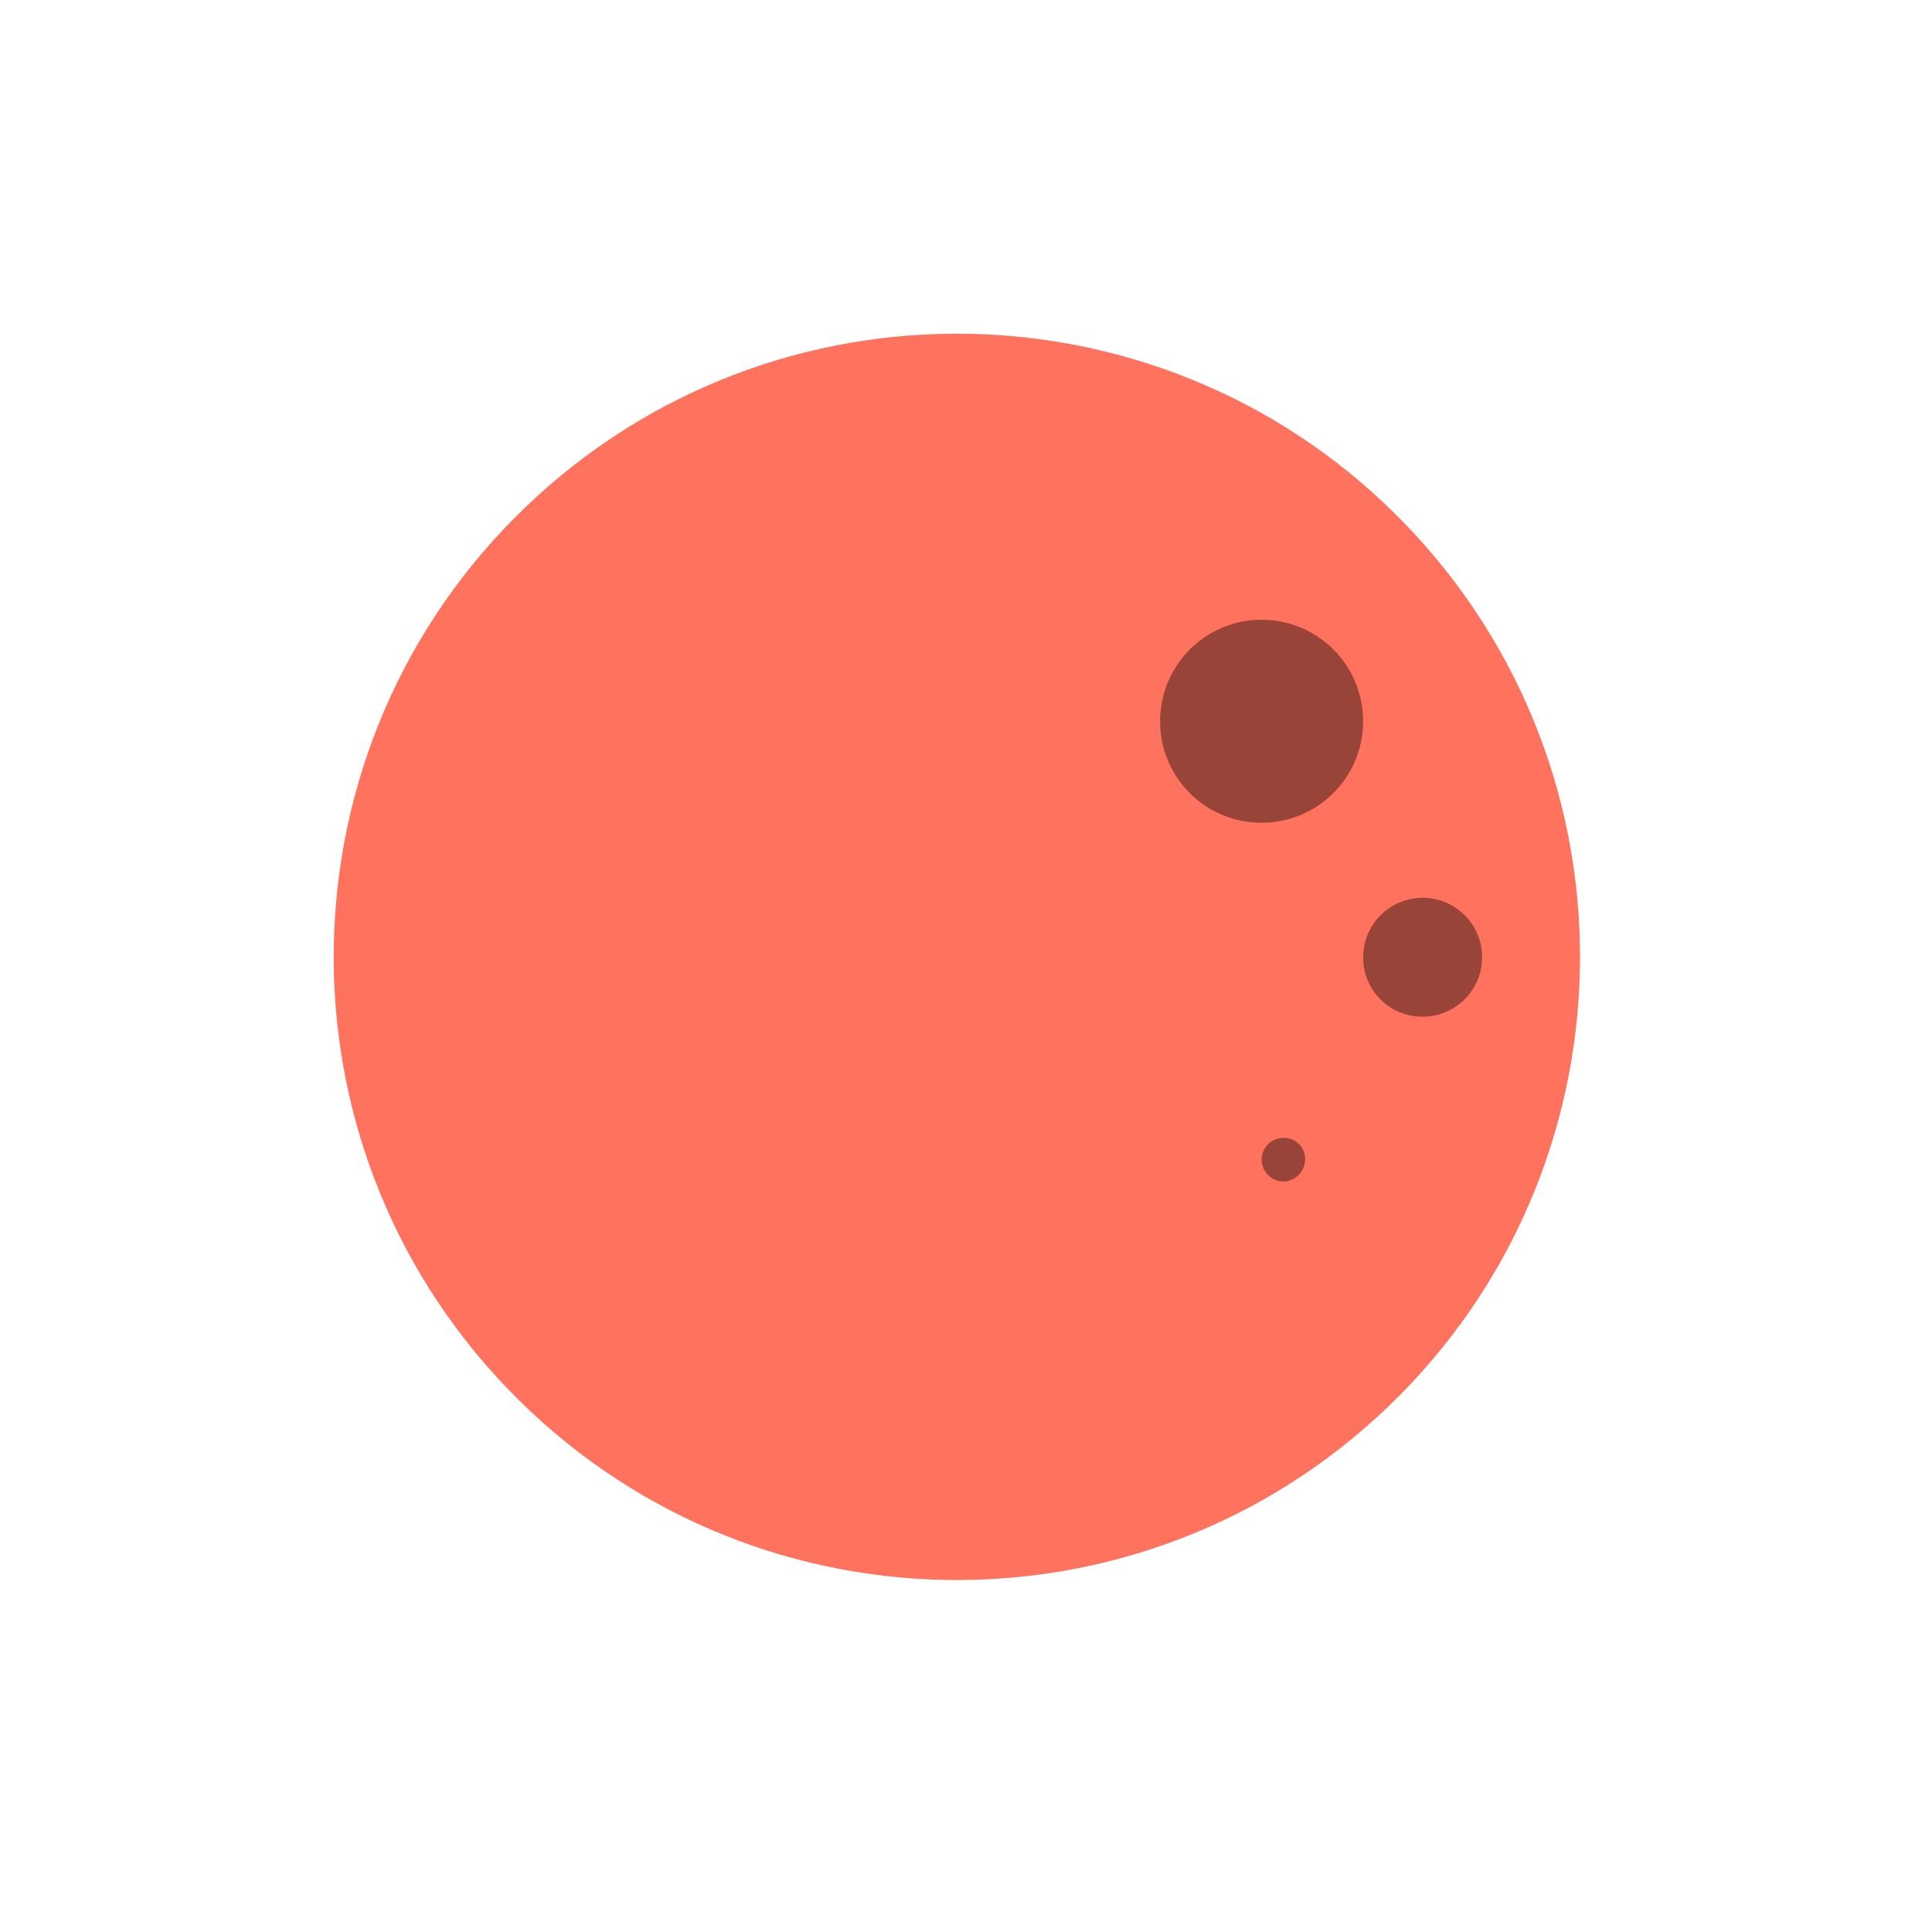 <svg width="51" height="51" viewBox="0 0 51 51" fill="none" xmlns="http://www.w3.org/2000/svg">
<g filter="url(#filter0_f)">
<path d="M36.657 37.12C43.208 30.825 43.415 20.412 37.12 13.861C30.825 7.31 20.412 7.103 13.861 13.398C7.31 19.693 7.103 30.107 13.398 36.657C19.693 43.208 30.107 43.415 36.657 37.12Z" fill="#FF725E"/>
<path opacity="0.4" d="M30.625 18.978C30.637 18.449 30.805 17.934 31.11 17.5C31.414 17.066 31.84 16.732 32.334 16.541C32.828 16.349 33.368 16.308 33.886 16.423C34.403 16.538 34.874 16.804 35.241 17.187C35.607 17.57 35.852 18.053 35.943 18.575C36.035 19.097 35.97 19.634 35.756 20.119C35.543 20.605 35.19 21.015 34.743 21.3C34.296 21.584 33.774 21.73 33.245 21.718C32.892 21.712 32.544 21.636 32.222 21.494C31.899 21.353 31.607 21.149 31.364 20.894C31.12 20.639 30.93 20.339 30.803 20.01C30.676 19.681 30.615 19.331 30.625 18.978Z" fill="black"/>
<path opacity="0.4" d="M35.984 25.238C35.99 24.928 36.089 24.625 36.267 24.37C36.444 24.116 36.694 23.919 36.984 23.806C37.273 23.693 37.59 23.669 37.894 23.736C38.197 23.803 38.474 23.959 38.689 24.184C38.904 24.409 39.047 24.692 39.101 24.998C39.154 25.305 39.116 25.62 38.99 25.904C38.864 26.188 38.657 26.429 38.394 26.595C38.131 26.762 37.825 26.846 37.514 26.838C37.309 26.834 37.106 26.79 36.917 26.707C36.729 26.625 36.559 26.506 36.416 26.357C36.274 26.208 36.163 26.033 36.089 25.841C36.014 25.649 35.979 25.444 35.984 25.238Z" fill="black"/>
<path opacity="0.4" d="M33.894 30.038C33.969 30.038 34.044 30.053 34.113 30.083C34.183 30.112 34.245 30.155 34.297 30.209C34.35 30.264 34.391 30.328 34.417 30.398C34.444 30.468 34.457 30.543 34.454 30.618C34.449 30.771 34.385 30.916 34.275 31.023C34.164 31.129 34.017 31.189 33.864 31.188C33.712 31.183 33.568 31.118 33.464 31.008C33.359 30.898 33.302 30.751 33.304 30.598C33.306 30.523 33.322 30.448 33.352 30.379C33.383 30.309 33.427 30.247 33.482 30.195C33.537 30.142 33.602 30.102 33.672 30.075C33.743 30.048 33.819 30.036 33.894 30.038Z" fill="black"/>
</g>
<defs>
<filter id="filter0_f" x="0" y="0" width="50.518" height="50.518" filterUnits="userSpaceOnUse" color-interpolation-filters="sRGB">
<feFlood flood-opacity="0" result="BackgroundImageFix"/>
<feBlend mode="normal" in="SourceGraphic" in2="BackgroundImageFix" result="shape"/>
<feGaussianBlur stdDeviation="1" result="effect1_foregroundBlur"/>
</filter>
</defs>
</svg>
